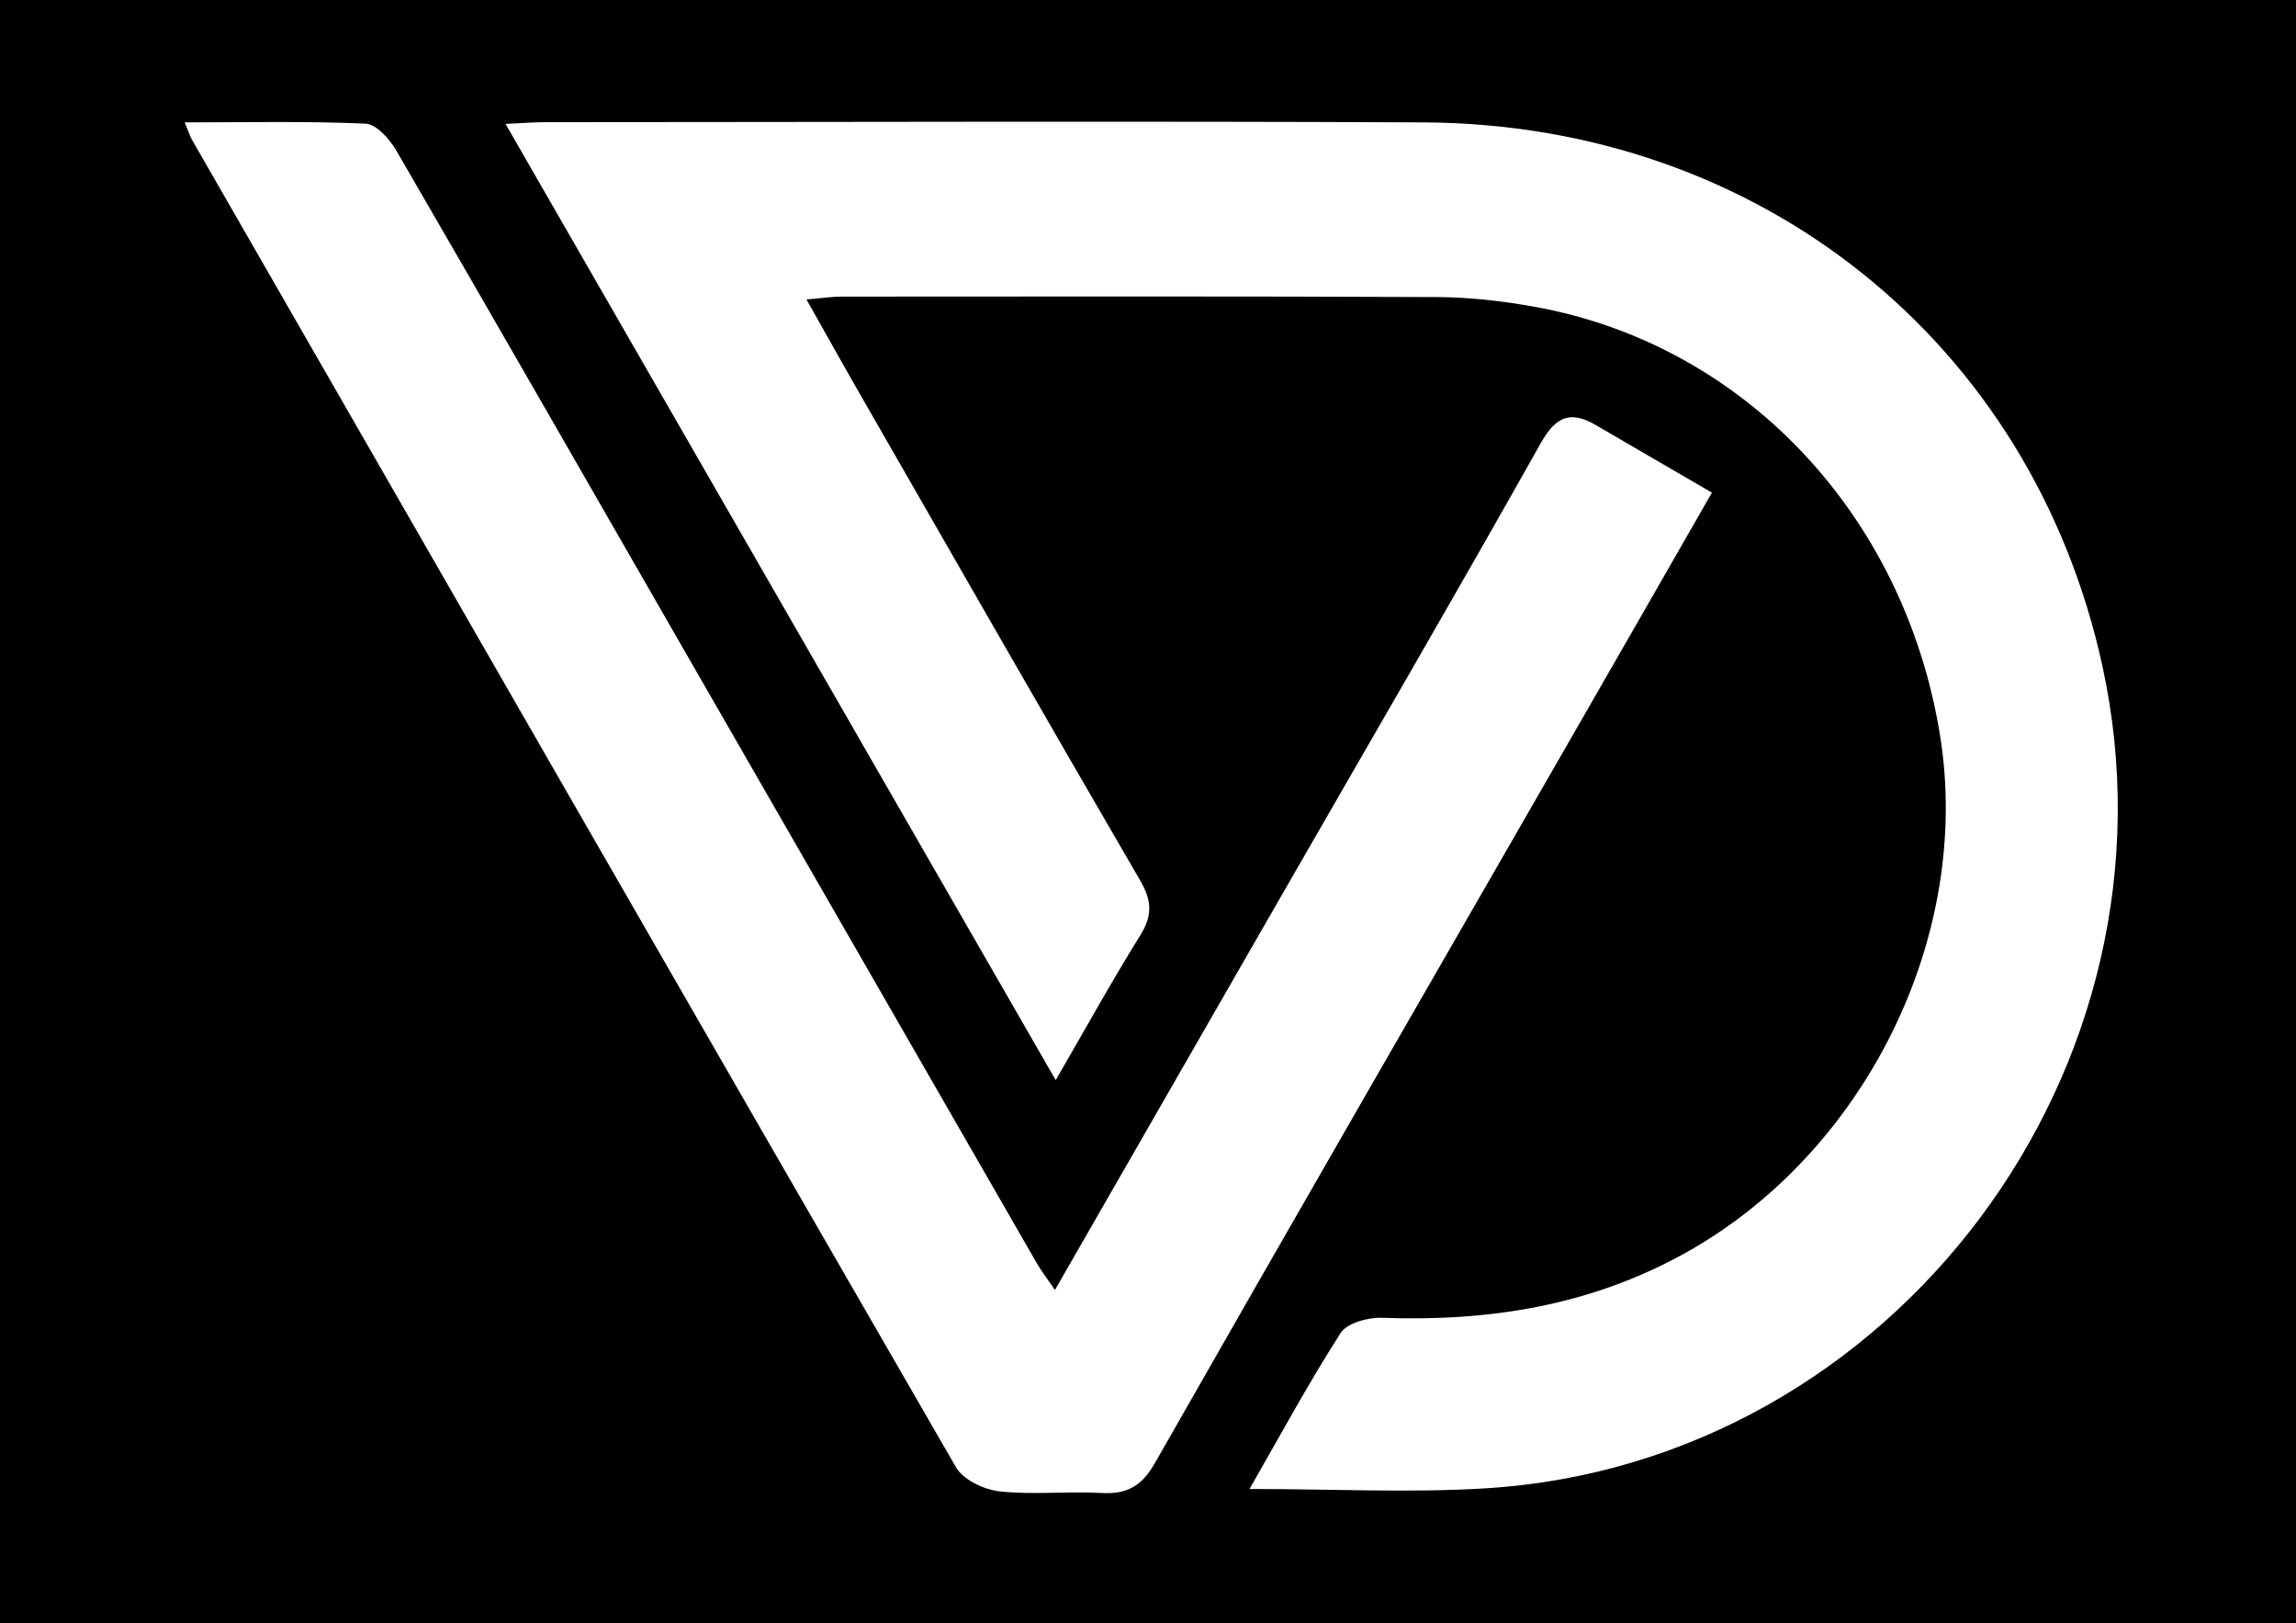 <svg width="116" height="82" viewBox="0 0 116 82" fill="none" xmlns="http://www.w3.org/2000/svg">
<rect width="116" height="82" fill="#1E1E1E"/>
<g id="Portfolio react">
<path d="M-1012 -195C-1012 -196.105 -1011.1 -197 -1010 -197H3305C3306.1 -197 3307 -196.105 3307 -195V1475C3307 1476.1 3306.1 1477 3305 1477H-1010C-1011.1 1477 -1012 1476.1 -1012 1475V-195Z" fill="#404040"/>
<g id="Home - Black" clip-path="url(#clip0_2059_1365)">
<rect width="1920" height="1324" transform="translate(-939 -25)" fill="white"/>
<g id="HEADER">
<rect width="1920" height="1080" transform="translate(-939 -25)" fill="url(#paint0_linear_2059_1365)"/>
<g id="navbar">
<g id="logo">
<g id="LOGO BRANCO 1">
<g id="b">
<g id="c">
<g id="Group">
<path id="Vector" d="M63.128 75.219C64.716 72.455 66.129 69.836 67.732 67.339C68.059 66.831 69.122 66.544 69.83 66.571C75.184 66.766 80.276 65.978 85.059 63.344C94.191 58.317 99.674 47.332 98.01 37.109C96.194 25.968 88.083 17.385 77.507 15.493C75.893 15.202 74.236 15.015 72.599 15.007C62.576 14.961 52.553 14.98 42.53 14.984C42.038 14.984 41.551 15.061 40.744 15.126C41.715 16.842 42.564 18.372 43.436 19.889C48.15 28.094 52.85 36.306 57.61 44.488C58.196 45.497 58.234 46.243 57.617 47.237C56.178 49.55 54.86 51.936 53.337 54.566C44.045 38.424 34.883 22.497 25.541 6.26C26.387 6.221 26.981 6.172 27.571 6.172C42.354 6.168 57.134 6.114 71.917 6.183C88.905 6.263 102.641 17.305 106.213 33.615C110.65 53.885 95.695 73.908 75.07 75.185C71.224 75.422 67.355 75.219 63.128 75.219Z" fill="white"/>
<path id="Vector_2" d="M9.334 6.182C12.552 6.182 15.522 6.114 18.477 6.247C19.022 6.274 19.692 7.035 20.031 7.62C24.974 16.138 29.871 24.683 34.78 33.22C40.637 43.409 46.498 53.594 52.362 63.779C52.606 64.204 52.91 64.594 53.299 65.163C57.153 58.453 60.911 51.912 64.67 45.37C69.072 37.712 73.52 30.081 77.846 22.381C78.627 20.994 79.377 20.741 80.649 21.487C82.545 22.596 84.446 23.697 86.491 24.886C83.958 29.301 81.597 33.423 79.228 37.541C72.26 49.656 65.272 61.761 58.352 73.903C57.686 75.073 56.94 75.494 55.649 75.421C53.943 75.322 52.21 75.524 50.515 75.341C49.727 75.257 48.668 74.76 48.299 74.121C35.393 51.786 22.552 29.42 9.7 7.062C9.608 6.901 9.551 6.714 9.334 6.186V6.182Z" fill="white"/>
</g>
</g>
</g>
</g>
</g>
</g>
</g>
</g>
<path d="M-1010 -196H3305V-198H-1010V-196ZM3306 -195V1475H3308V-195H3306ZM3305 1476H-1010V1478H3305V1476ZM-1011 1475V-195H-1013V1475H-1011ZM-1010 1476C-1010.55 1476 -1011 1475.55 -1011 1475H-1013C-1013 1476.66 -1011.66 1478 -1010 1478V1476ZM3306 1475C3306 1475.55 3305.55 1476 3305 1476V1478C3306.66 1478 3308 1476.66 3308 1475H3306ZM3305 -196C3305.55 -196 3306 -195.552 3306 -195H3308C3308 -196.657 3306.66 -198 3305 -198V-196ZM-1010 -198C-1011.66 -198 -1013 -196.657 -1013 -195H-1011C-1011 -195.552 -1010.55 -196 -1010 -196V-198Z" fill="white" fill-opacity="0.1"/>
</g>
<defs>
<linearGradient id="paint0_linear_2059_1365" x1="960" y1="717.321" x2="960" y2="1080" gradientUnits="userSpaceOnUse">
<stop/>
<stop offset="1" stop-color="#116879"/>
</linearGradient>
<clipPath id="clip0_2059_1365">
<rect width="1920" height="1324" fill="white" transform="translate(-939 -25)"/>
</clipPath>
</defs>
</svg>
